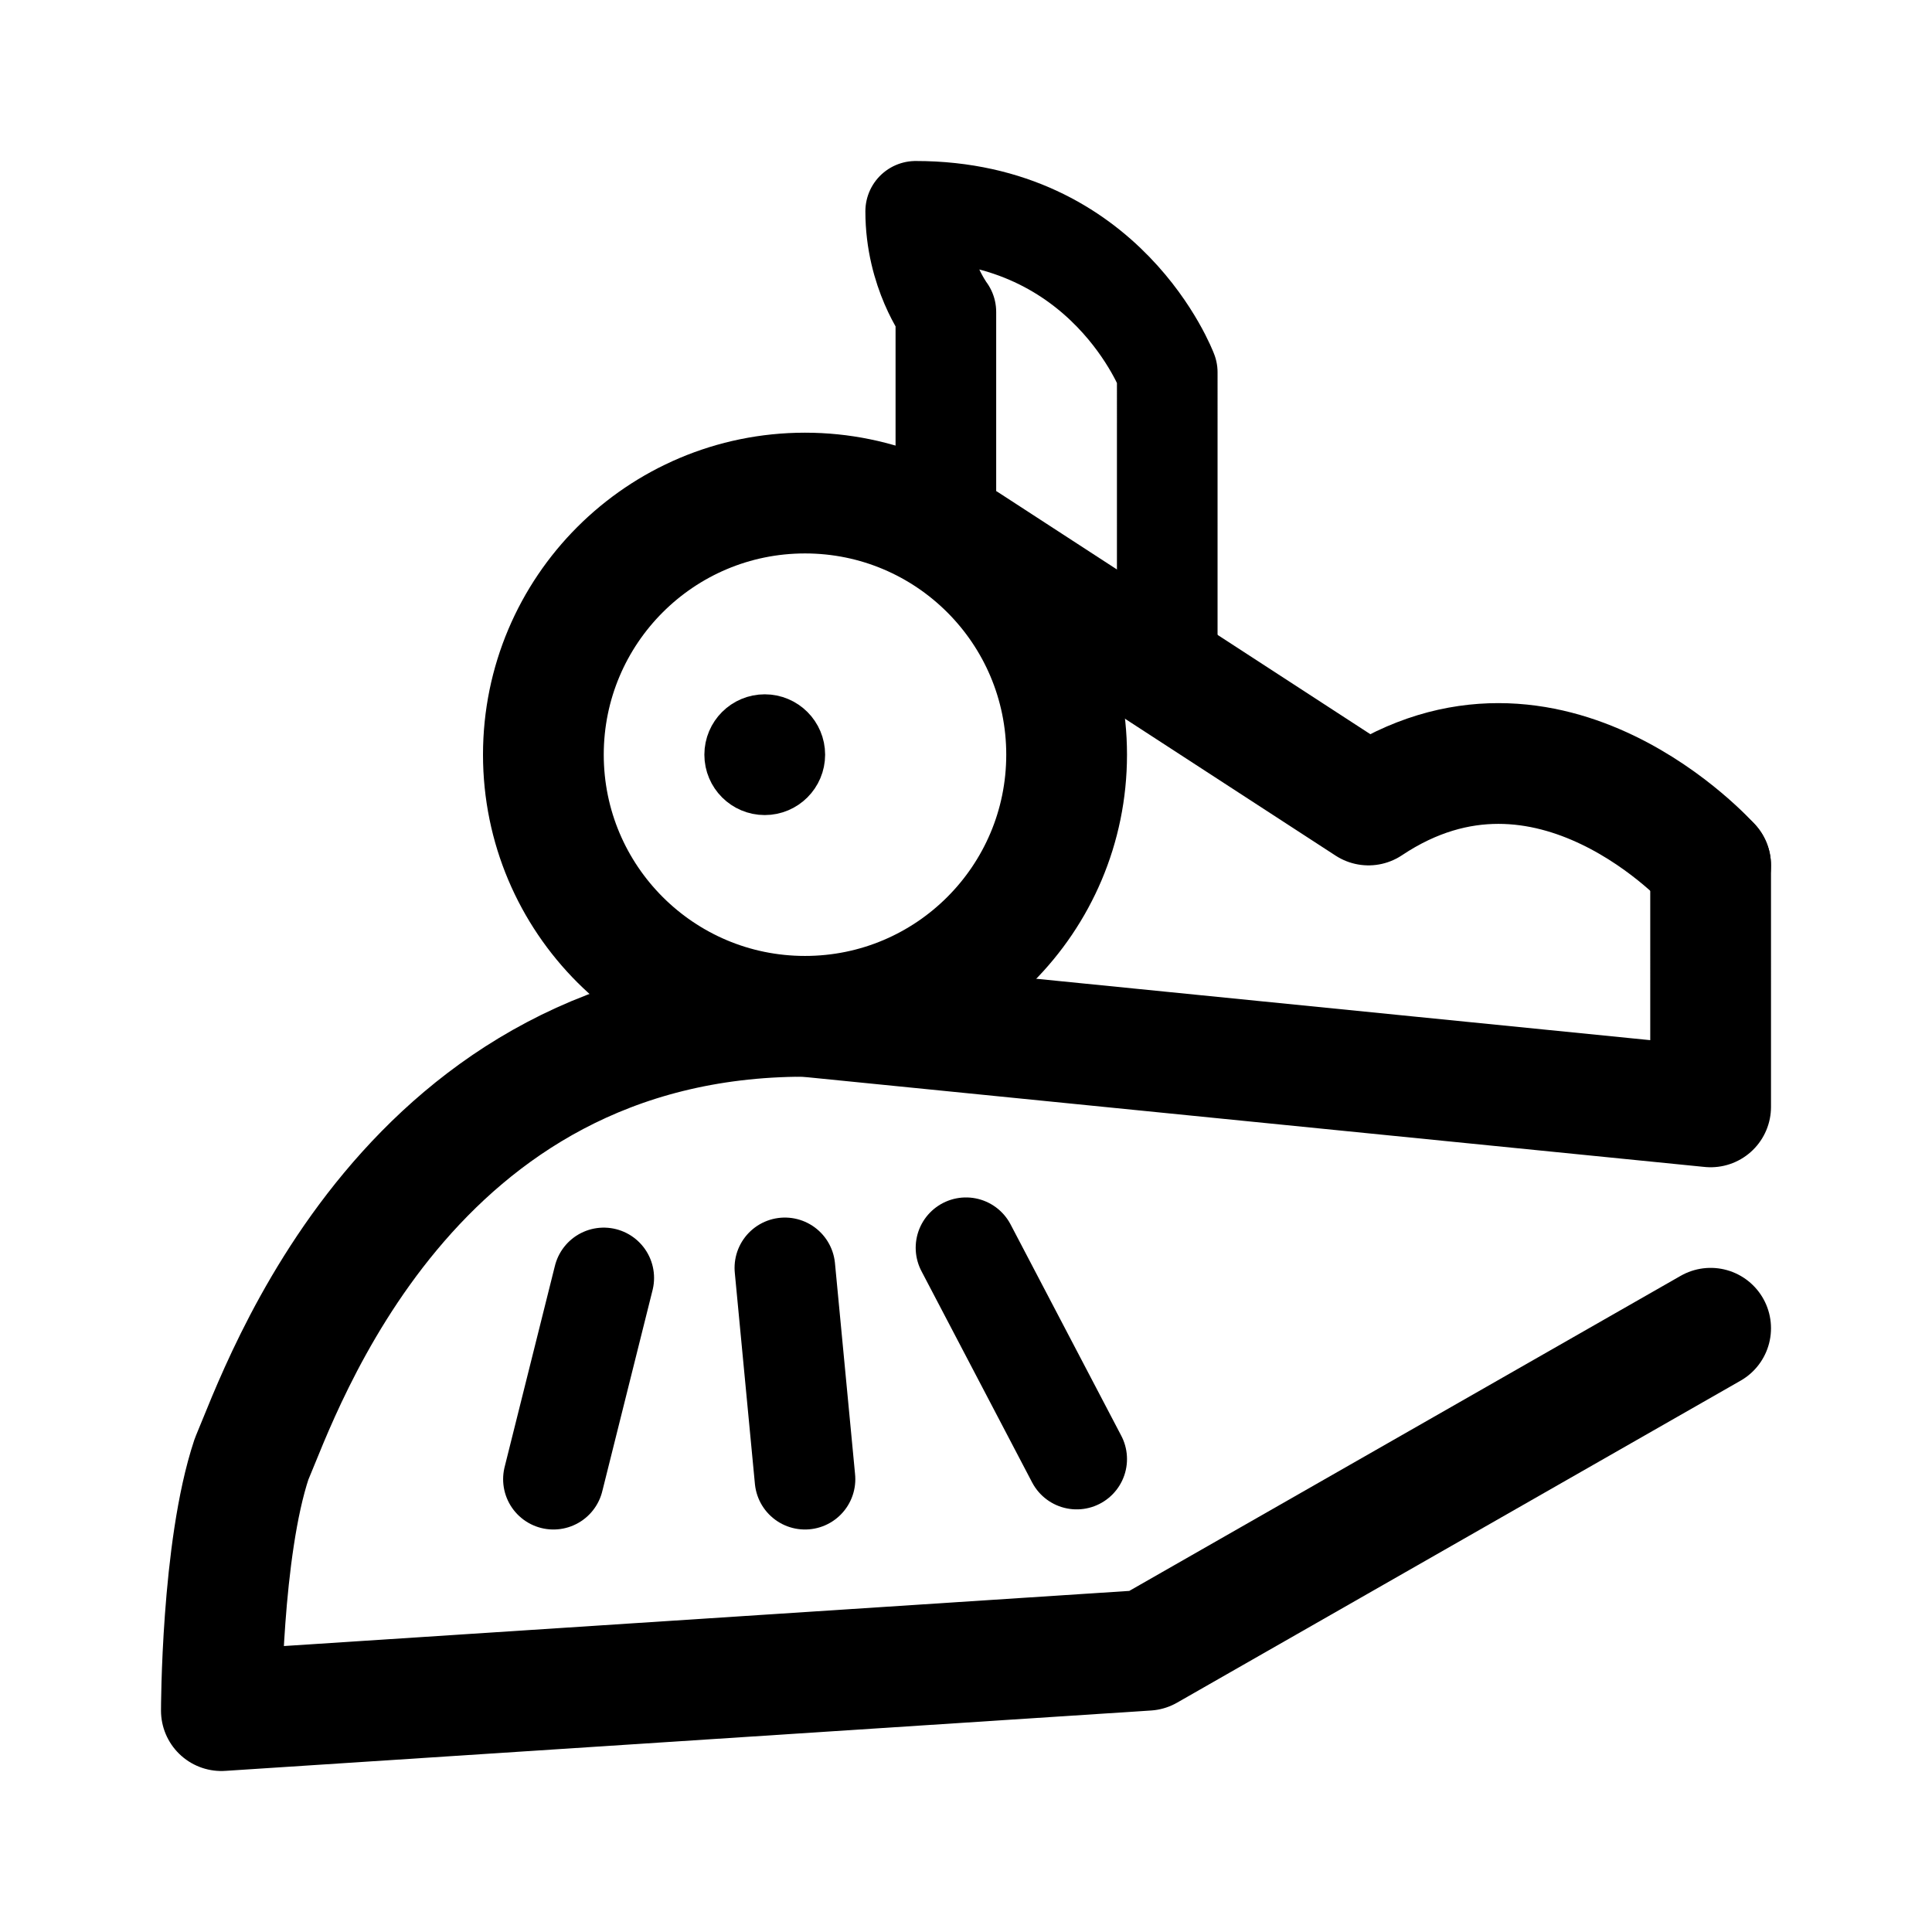 <svg width="192" height="192" viewBox="0 0 192 192" fill="none" xmlns="http://www.w3.org/2000/svg"><path d="m22 170 92-6 56-32M22 170s0-16 3-25c3-7 15.5-44 55-44l90 9m0 0V86" stroke="#000" stroke-width="12" stroke-linecap="round" stroke-linejoin="round"/><path d="M94 52V31s-3-4-3-10m25 47V37m-9 108-11-21m-16 23-2-21m-23 21 5-20m56-90s-6-16-25-16" stroke="#000" stroke-width="10" stroke-linecap="round" stroke-linejoin="round"/><path d="m96 54 40 26c18-12 34 6 34 6" stroke="#000" stroke-width="12" stroke-linecap="round" stroke-linejoin="round"/><circle cx="80" cy="75" r="26" stroke="#000" stroke-width="12" stroke-linecap="round" stroke-linejoin="round"/><circle cx="76" cy="75" r="3" stroke="#000" stroke-width="6" stroke-linecap="round" stroke-linejoin="round"/></svg>
